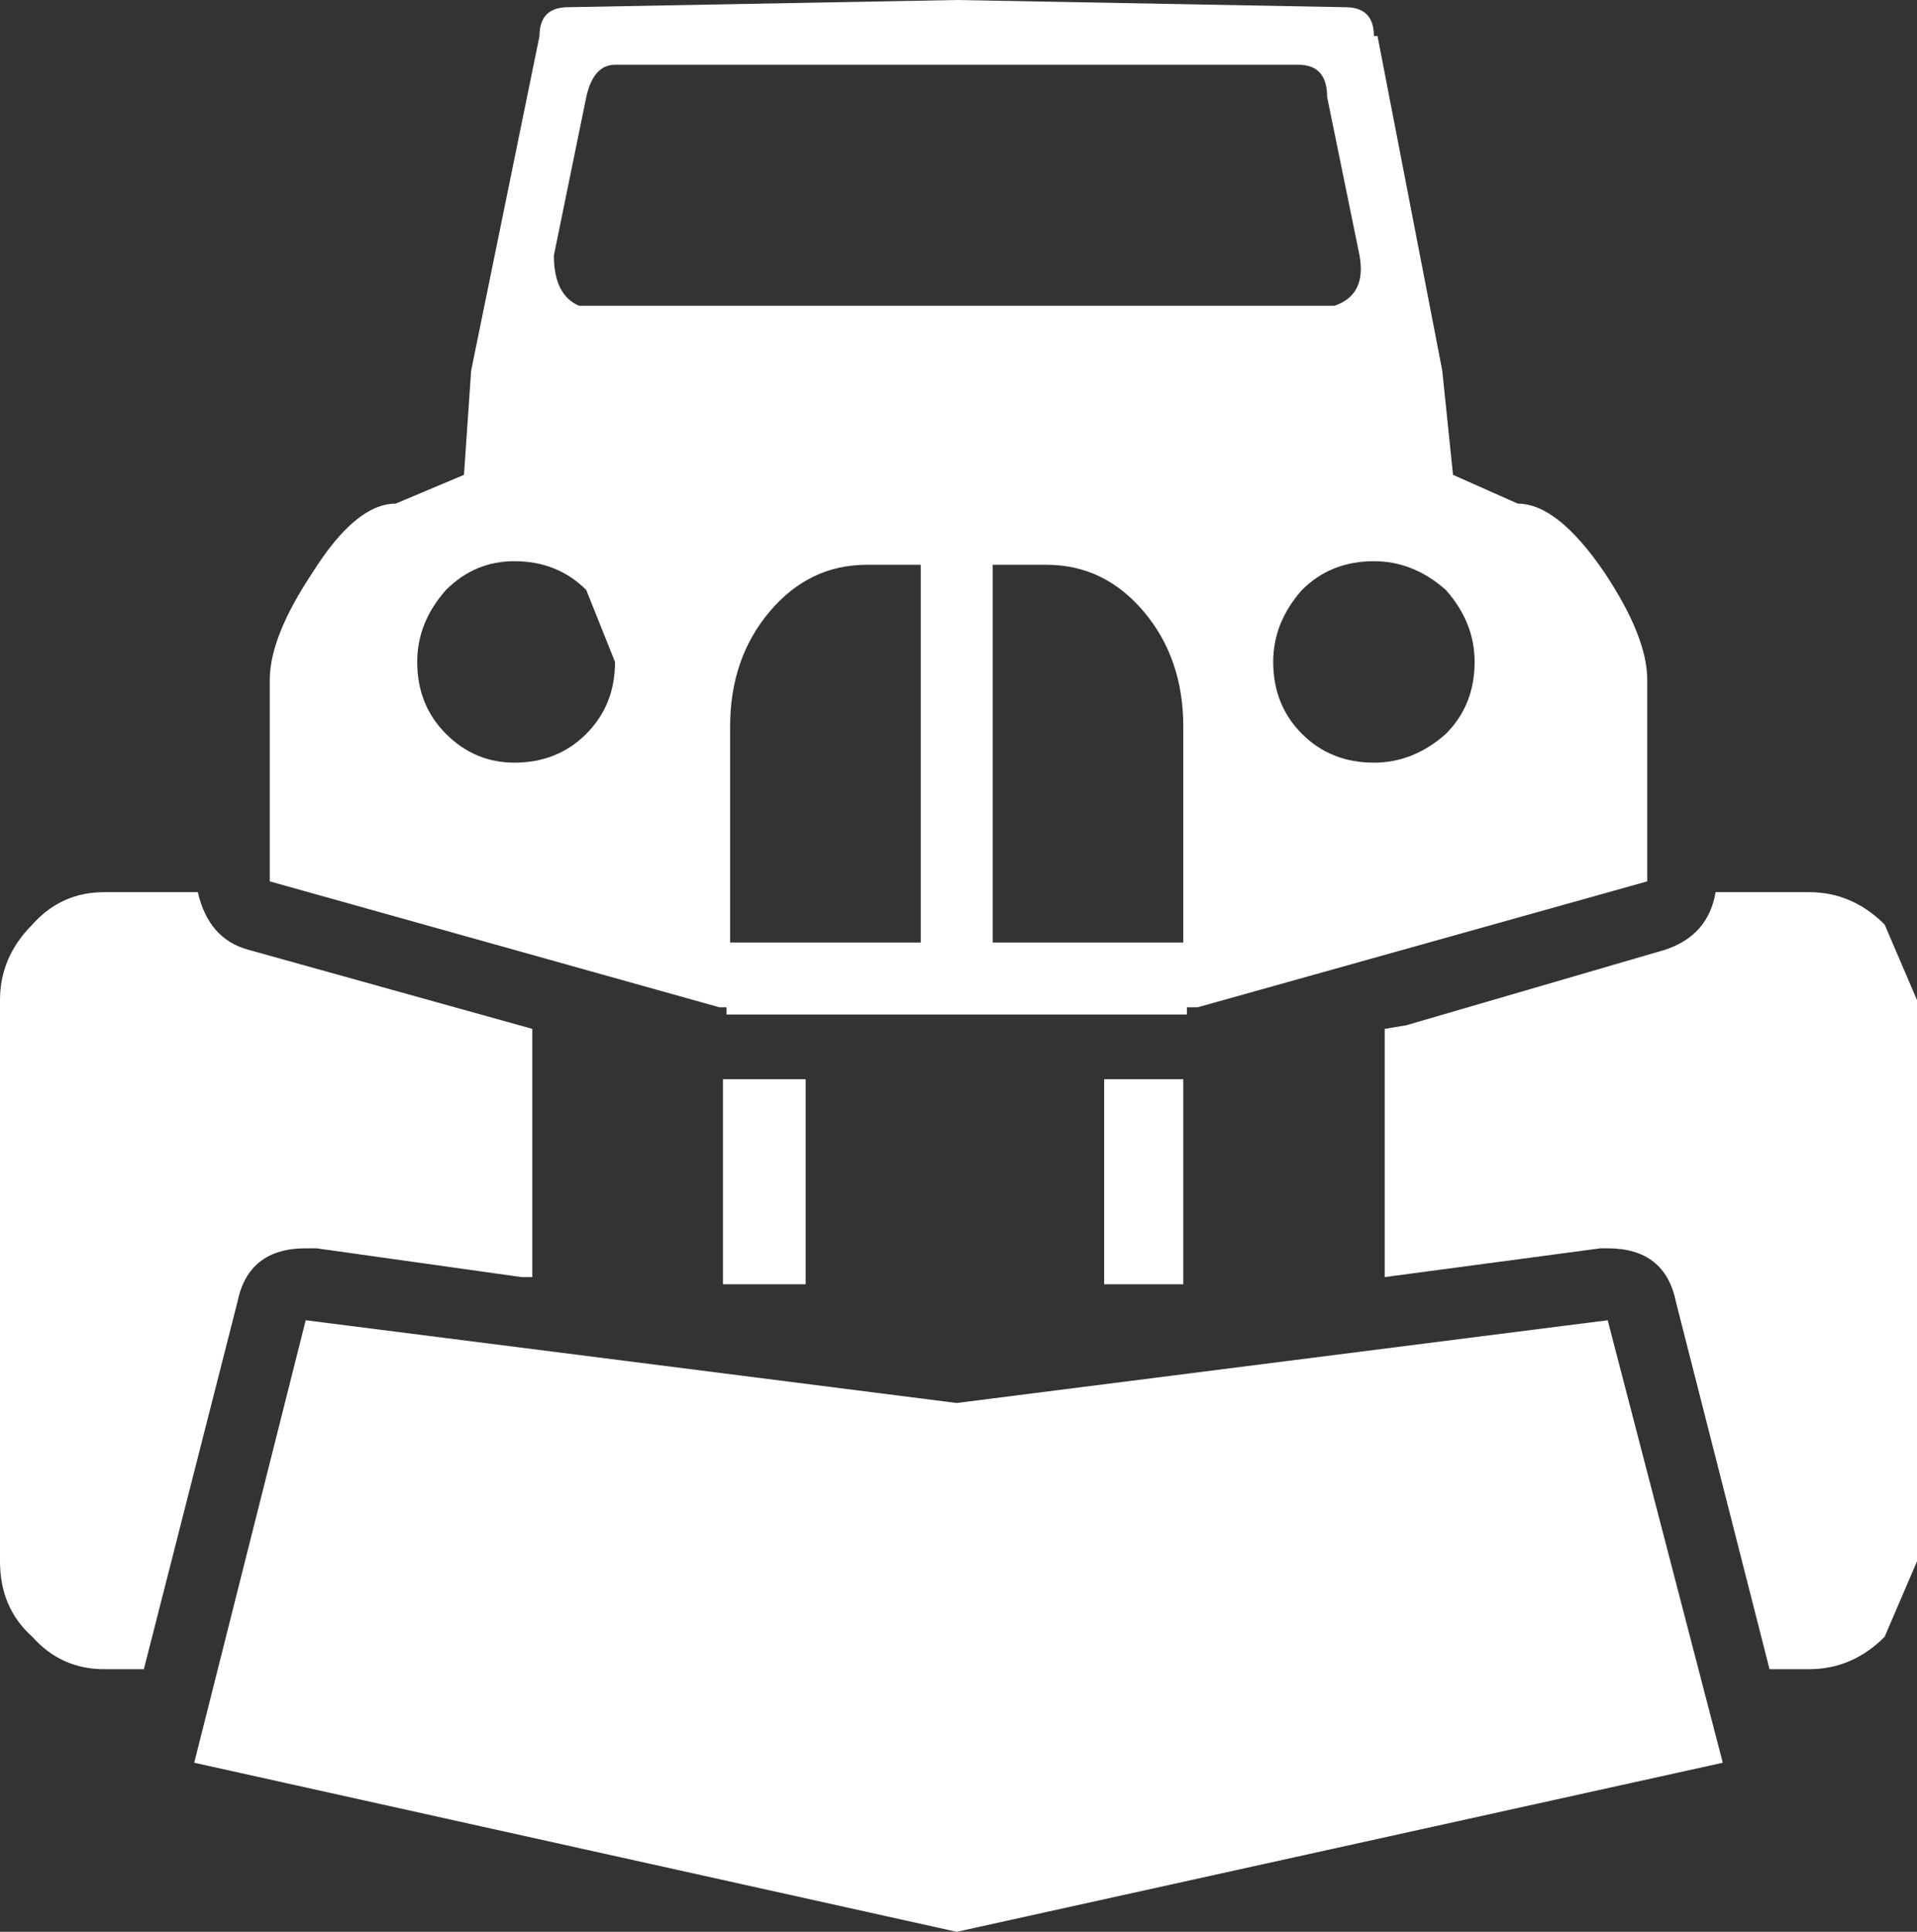 <?xml version="1.0" encoding="UTF-8" standalone="no"?>
<svg xmlns:ffdec="https://www.free-decompiler.com/flash" xmlns:xlink="http://www.w3.org/1999/xlink" ffdec:objectType="shape" height="26.85px" width="26.65px" xmlns="http://www.w3.org/2000/svg">
  <rect width="100%" height="100%" fill="#333333" stroke="none"/>
  <g transform="matrix(1.0, 0.0, 0.0, 1.0, 13.5, 13.5)">
    <path d="M-10.75 -1.1 Q-10.6 -0.45 -10.05 -0.3 L-6.1 0.8 -6.1 4.25 -6.25 4.25 -9.1 3.85 -9.25 3.85 Q-10.05 3.85 -10.2 4.6 L-11.5 9.7 -12.05 9.7 Q-12.65 9.7 -13.05 9.25 -13.5 8.85 -13.5 8.2 L-13.5 0.4 Q-13.5 -0.2 -13.05 -0.65 -12.65 -1.1 -12.05 -1.1 L-10.75 -1.1" fill="#ffffff" fill-rule="evenodd" stroke="none"/>
    <path d="M11.65 -1.1 Q12.25 -1.1 12.7 -0.65 L13.15 0.4 13.15 8.2 12.7 9.25 Q12.25 9.7 11.65 9.7 L11.1 9.7 9.8 4.6 Q9.65 3.85 8.85 3.85 L8.75 3.85 5.75 4.25 5.75 0.8 6.05 0.75 9.65 -0.3 Q10.25 -0.5 10.35 -1.1 L11.65 -1.1" fill="#ffffff" fill-rule="evenodd" stroke="none"/>
    <path d="M1.85 1.5 L2.95 1.5 2.95 4.35 1.85 4.35 1.85 1.5" fill="#ffffff" fill-rule="evenodd" stroke="none"/>
    <path d="M-2.3 1.5 L-2.3 4.35 -3.45 4.35 -3.45 1.5 -2.3 1.5" fill="#ffffff" fill-rule="evenodd" stroke="none"/>
    <path d="M-0.7 -5.65 L-1.45 -5.65 Q-2.25 -5.65 -2.8 -5.0 -3.35 -4.35 -3.35 -3.4 L-3.35 -0.4 -0.7 -0.4 -0.7 -5.65 M-5.35 -5.3 Q-5.75 -5.7 -6.35 -5.7 -6.9 -5.7 -7.3 -5.3 -7.7 -4.85 -7.7 -4.3 -7.7 -3.7 -7.3 -3.3 -6.9 -2.9 -6.35 -2.9 -5.75 -2.9 -5.35 -3.3 -4.95 -3.7 -4.95 -4.3 L-5.35 -5.3 M5.4 -9.95 L4.95 -12.15 Q4.95 -12.6 4.55 -12.6 L-4.95 -12.6 Q-5.25 -12.6 -5.35 -12.15 L-5.8 -9.95 Q-5.8 -9.4 -5.45 -9.25 L5.05 -9.25 Q5.5 -9.4 5.4 -9.95 M2.4 -5.0 Q1.85 -5.65 1.05 -5.65 L0.3 -5.65 0.3 -0.4 2.95 -0.4 2.95 -3.4 Q2.95 -4.35 2.4 -5.0 M4.6 -5.3 Q4.2 -4.85 4.2 -4.3 4.2 -3.7 4.6 -3.3 5.0 -2.9 5.6 -2.9 6.15 -2.9 6.6 -3.3 7.0 -3.7 7.0 -4.3 7.0 -4.85 6.6 -5.3 6.15 -5.7 5.6 -5.7 5.0 -5.7 4.6 -5.3 M5.6 -13.0 L5.65 -13.0 6.55 -8.35 6.7 -6.9 7.6 -6.5 Q8.15 -6.5 8.8 -5.55 9.4 -4.65 9.4 -4.05 L9.4 -1.25 3.15 0.5 3.0 0.5 3.0 0.6 -3.4 0.6 -3.4 0.5 -3.5 0.5 -9.75 -1.25 -9.75 -4.05 Q-9.75 -4.65 -9.15 -5.55 -8.55 -6.5 -8.0 -6.5 L-7.05 -6.9 -6.95 -8.35 -6.0 -13.0 Q-6.0 -13.4 -5.6 -13.4 L-0.2 -13.5 5.2 -13.4 Q5.6 -13.4 5.6 -13.0" fill="#ffffff" fill-rule="evenodd" stroke="none"/>
    <path d="M-0.2 6.0 L8.85 4.85 10.45 11.0 -0.2 13.35 -10.8 11.0 -9.25 4.85 -0.2 6.0" fill="#ffffff" fill-rule="evenodd" stroke="none"/>
  </g>
</svg>
